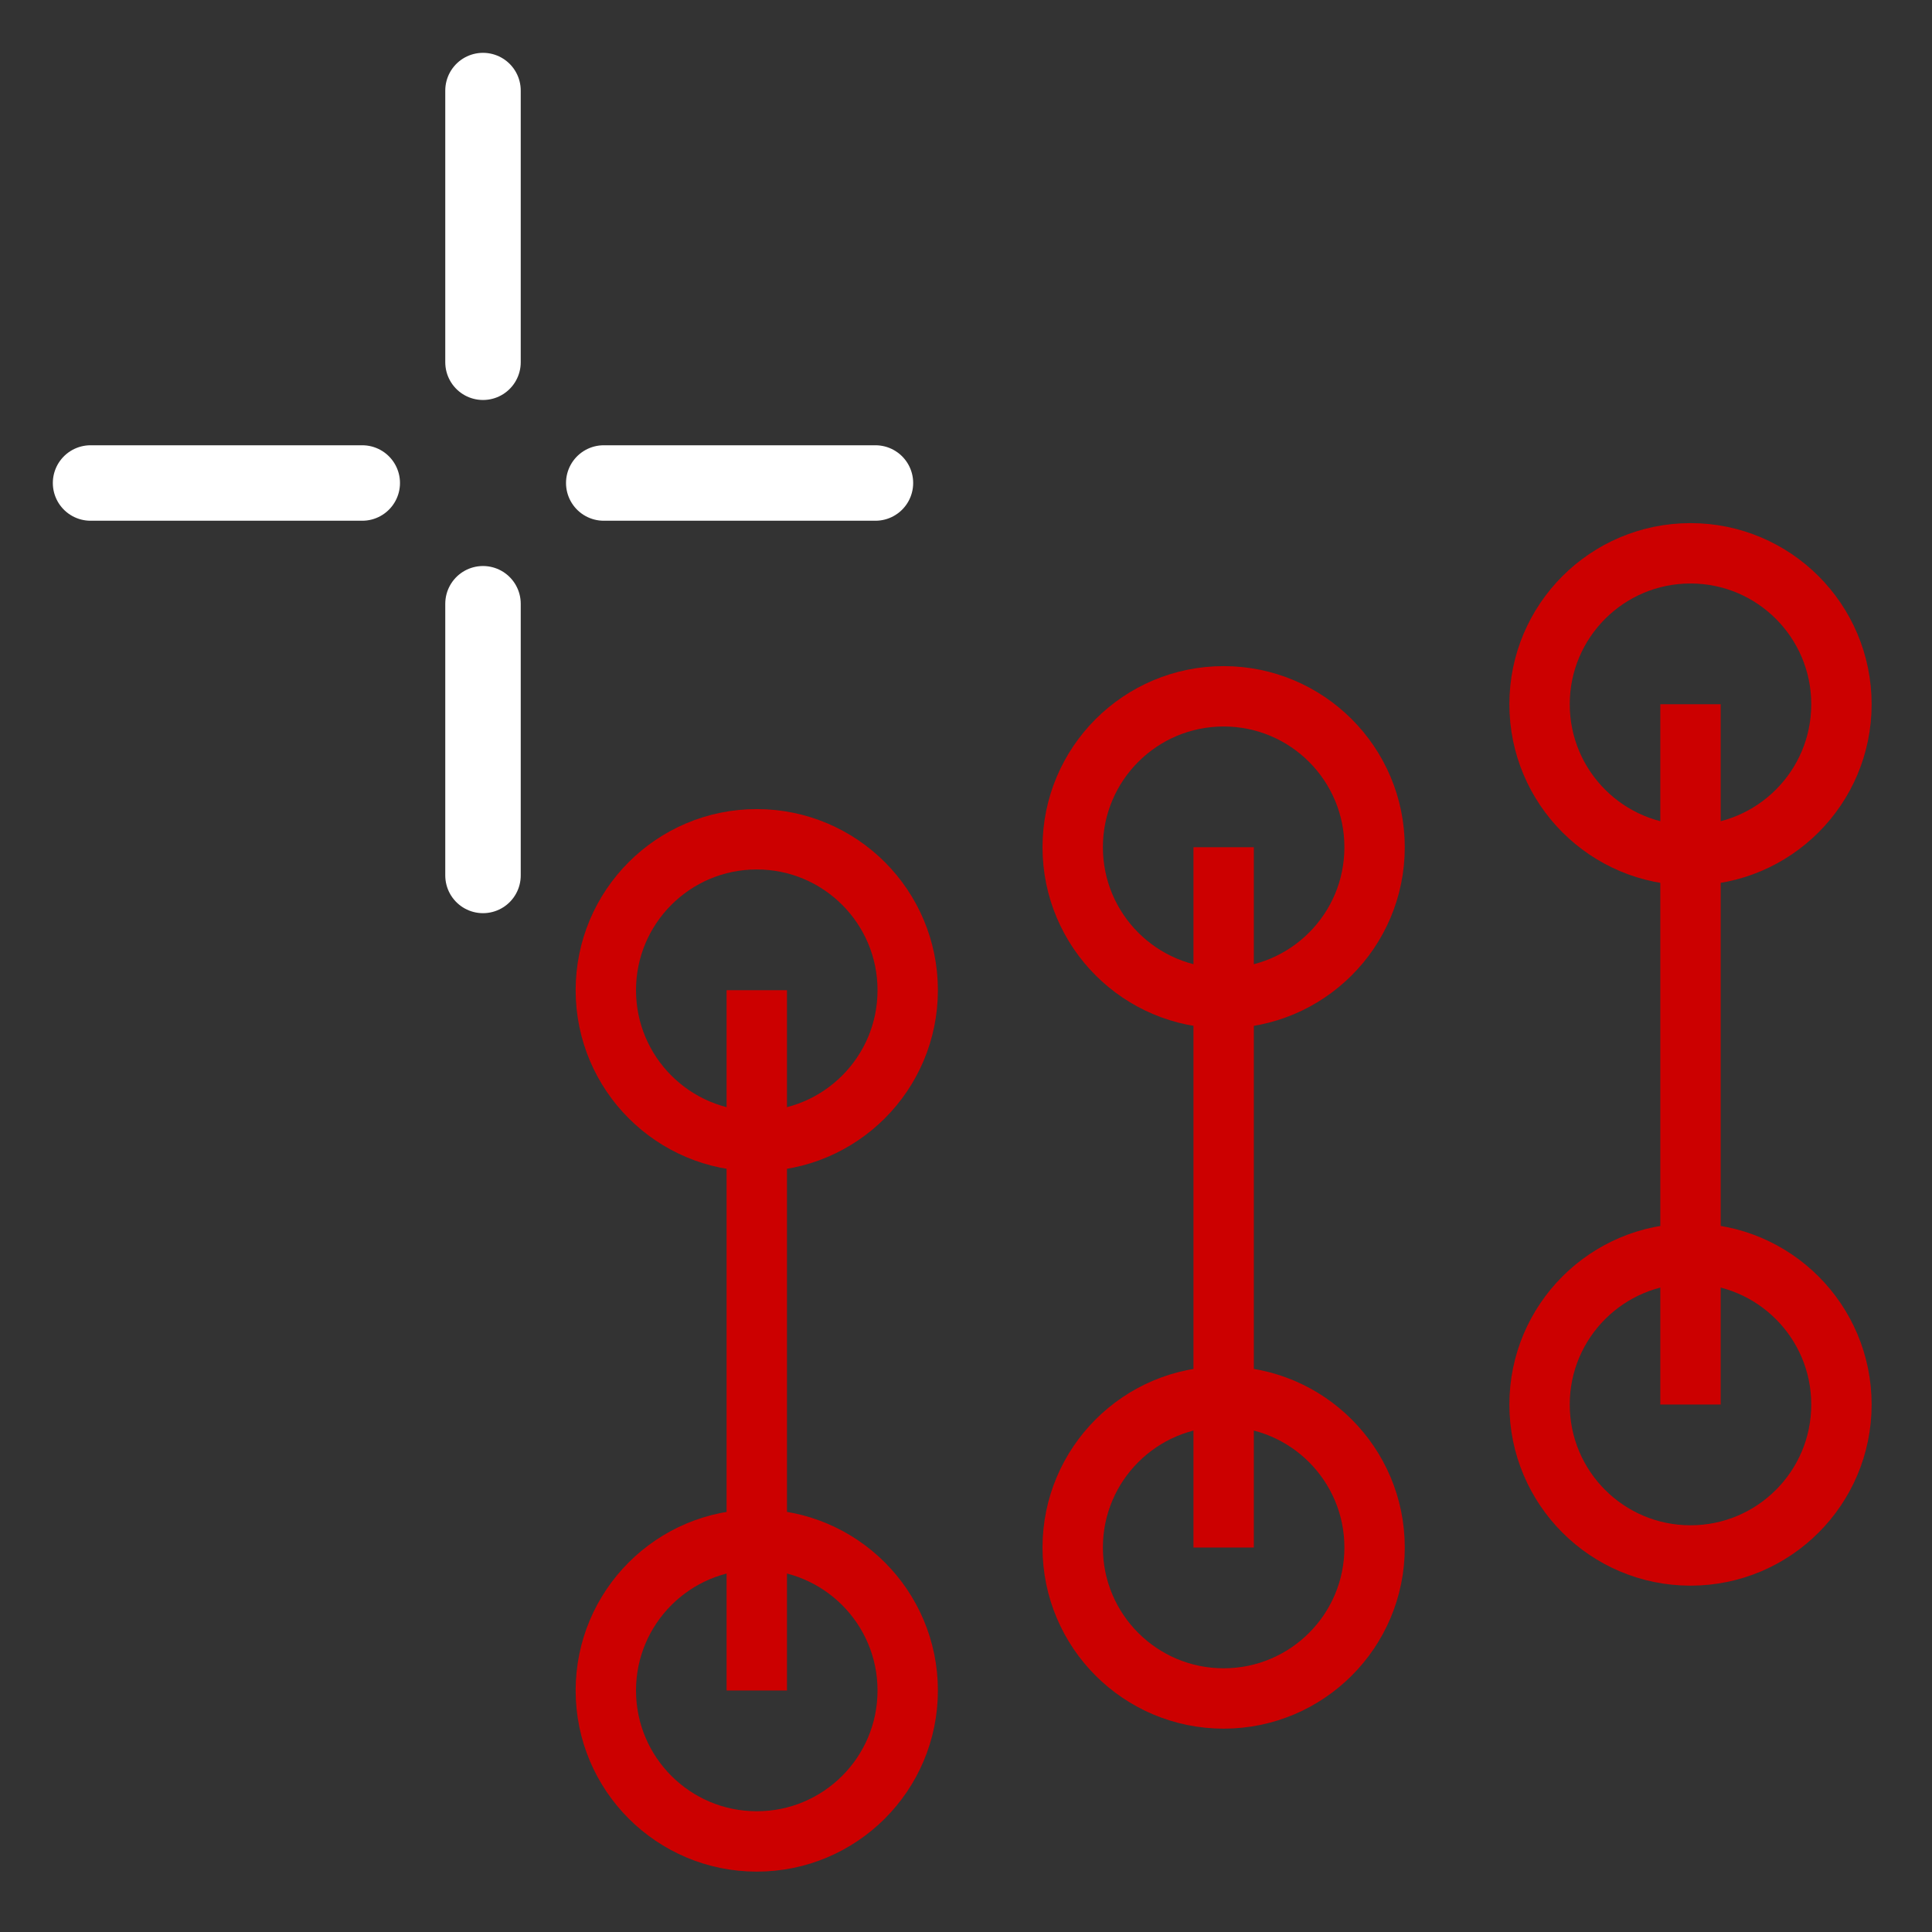 <?xml version="1.0" encoding="UTF-8" standalone="no"?>
<svg
   version="1.1"
   height="64"
   width="64"
   id="svg12"
   xmlns="http://www.w3.org/2000/svg"
   xmlns:svg="http://www.w3.org/2000/svg">
  <rect width="100%" height="100%" fill="#333333" stroke="none"/>
  <defs
     id="defs16">
    <marker
       style="overflow:visible"
       id="Arrow1Lstart"
       refX="0.0"
       refY="0.0"
       orient="auto">
      <path
         transform="scale(0.8) translate(12.5,0)"
         style="fill-rule:evenodd;fill:context-stroke;stroke:context-stroke;stroke-width:1.0pt"
         d="M 0.0,0.0 L 5.0,-5.0 L -12.5,0.0 L 5.0,5.0 L 0.0,0.0 z "
         id="path4362" />
    </marker>
  </defs>
  <g
     id="crosshair"
     style="stroke:#ffffff;stroke-width:2.5;stroke-linecap:round;stroke-linejoin:miter">
    <path
       d="m16,3v9m0,8v9m-13-13h9m8,0h9"
       id="path9" />
  </g>
  <g
     id="g1"
     transform="translate(-3.458,-1.383)">
    <path
       style="fill:none;stroke:#cc0000;stroke-width:2;stroke-linecap:butt;stroke-linejoin:miter;stroke-miterlimit:4;stroke-dasharray:none;stroke-opacity:1"
       d="m 43.993,29.449 v 23.198"
       id="path6036-4" />
    <circle
       cx="43.993"
       cy="29.449"
       r="5"
       id="circle6"
       style="fill:none;stroke:#cc0000;stroke-width:2" />
    <circle
       cx="43.993"
       cy="52.647"
       r="5"
       id="circle1"
       style="fill:none;stroke:#cc0000;stroke-width:2" />
  </g>
  <g
     id="g3"
     transform="translate(-18.924,3.353)">
    <path
       style="fill:none;stroke:#cc0000;stroke-width:2;stroke-linecap:butt;stroke-linejoin:miter;stroke-miterlimit:4;stroke-dasharray:none;stroke-opacity:1"
       d="m 43.993,29.449 v 23.198"
       id="path1" />
    <circle
       cx="43.993"
       cy="29.449"
       r="5"
       id="circle2"
       style="fill:none;stroke:#cc0000;stroke-width:2" />
    <circle
       cx="43.993"
       cy="52.647"
       r="5"
       id="circle3"
       style="fill:none;stroke:#cc0000;stroke-width:2" />
  </g>
  <g
     id="g5"
     transform="translate(12.007,-6.12)">
    <path
       style="fill:none;stroke:#cc0000;stroke-width:2;stroke-linecap:butt;stroke-linejoin:miter;stroke-miterlimit:4;stroke-dasharray:none;stroke-opacity:1"
       d="m 43.993,29.449 v 23.198"
       id="path3" />
    <circle
       cx="43.993"
       cy="29.449"
       r="5"
       id="circle4"
       style="fill:none;stroke:#cc0000;stroke-width:2" />
    <circle
       cx="43.993"
       cy="52.647"
       r="5"
       id="circle5"
       style="fill:none;stroke:#cc0000;stroke-width:2" />
  </g>
</svg>
